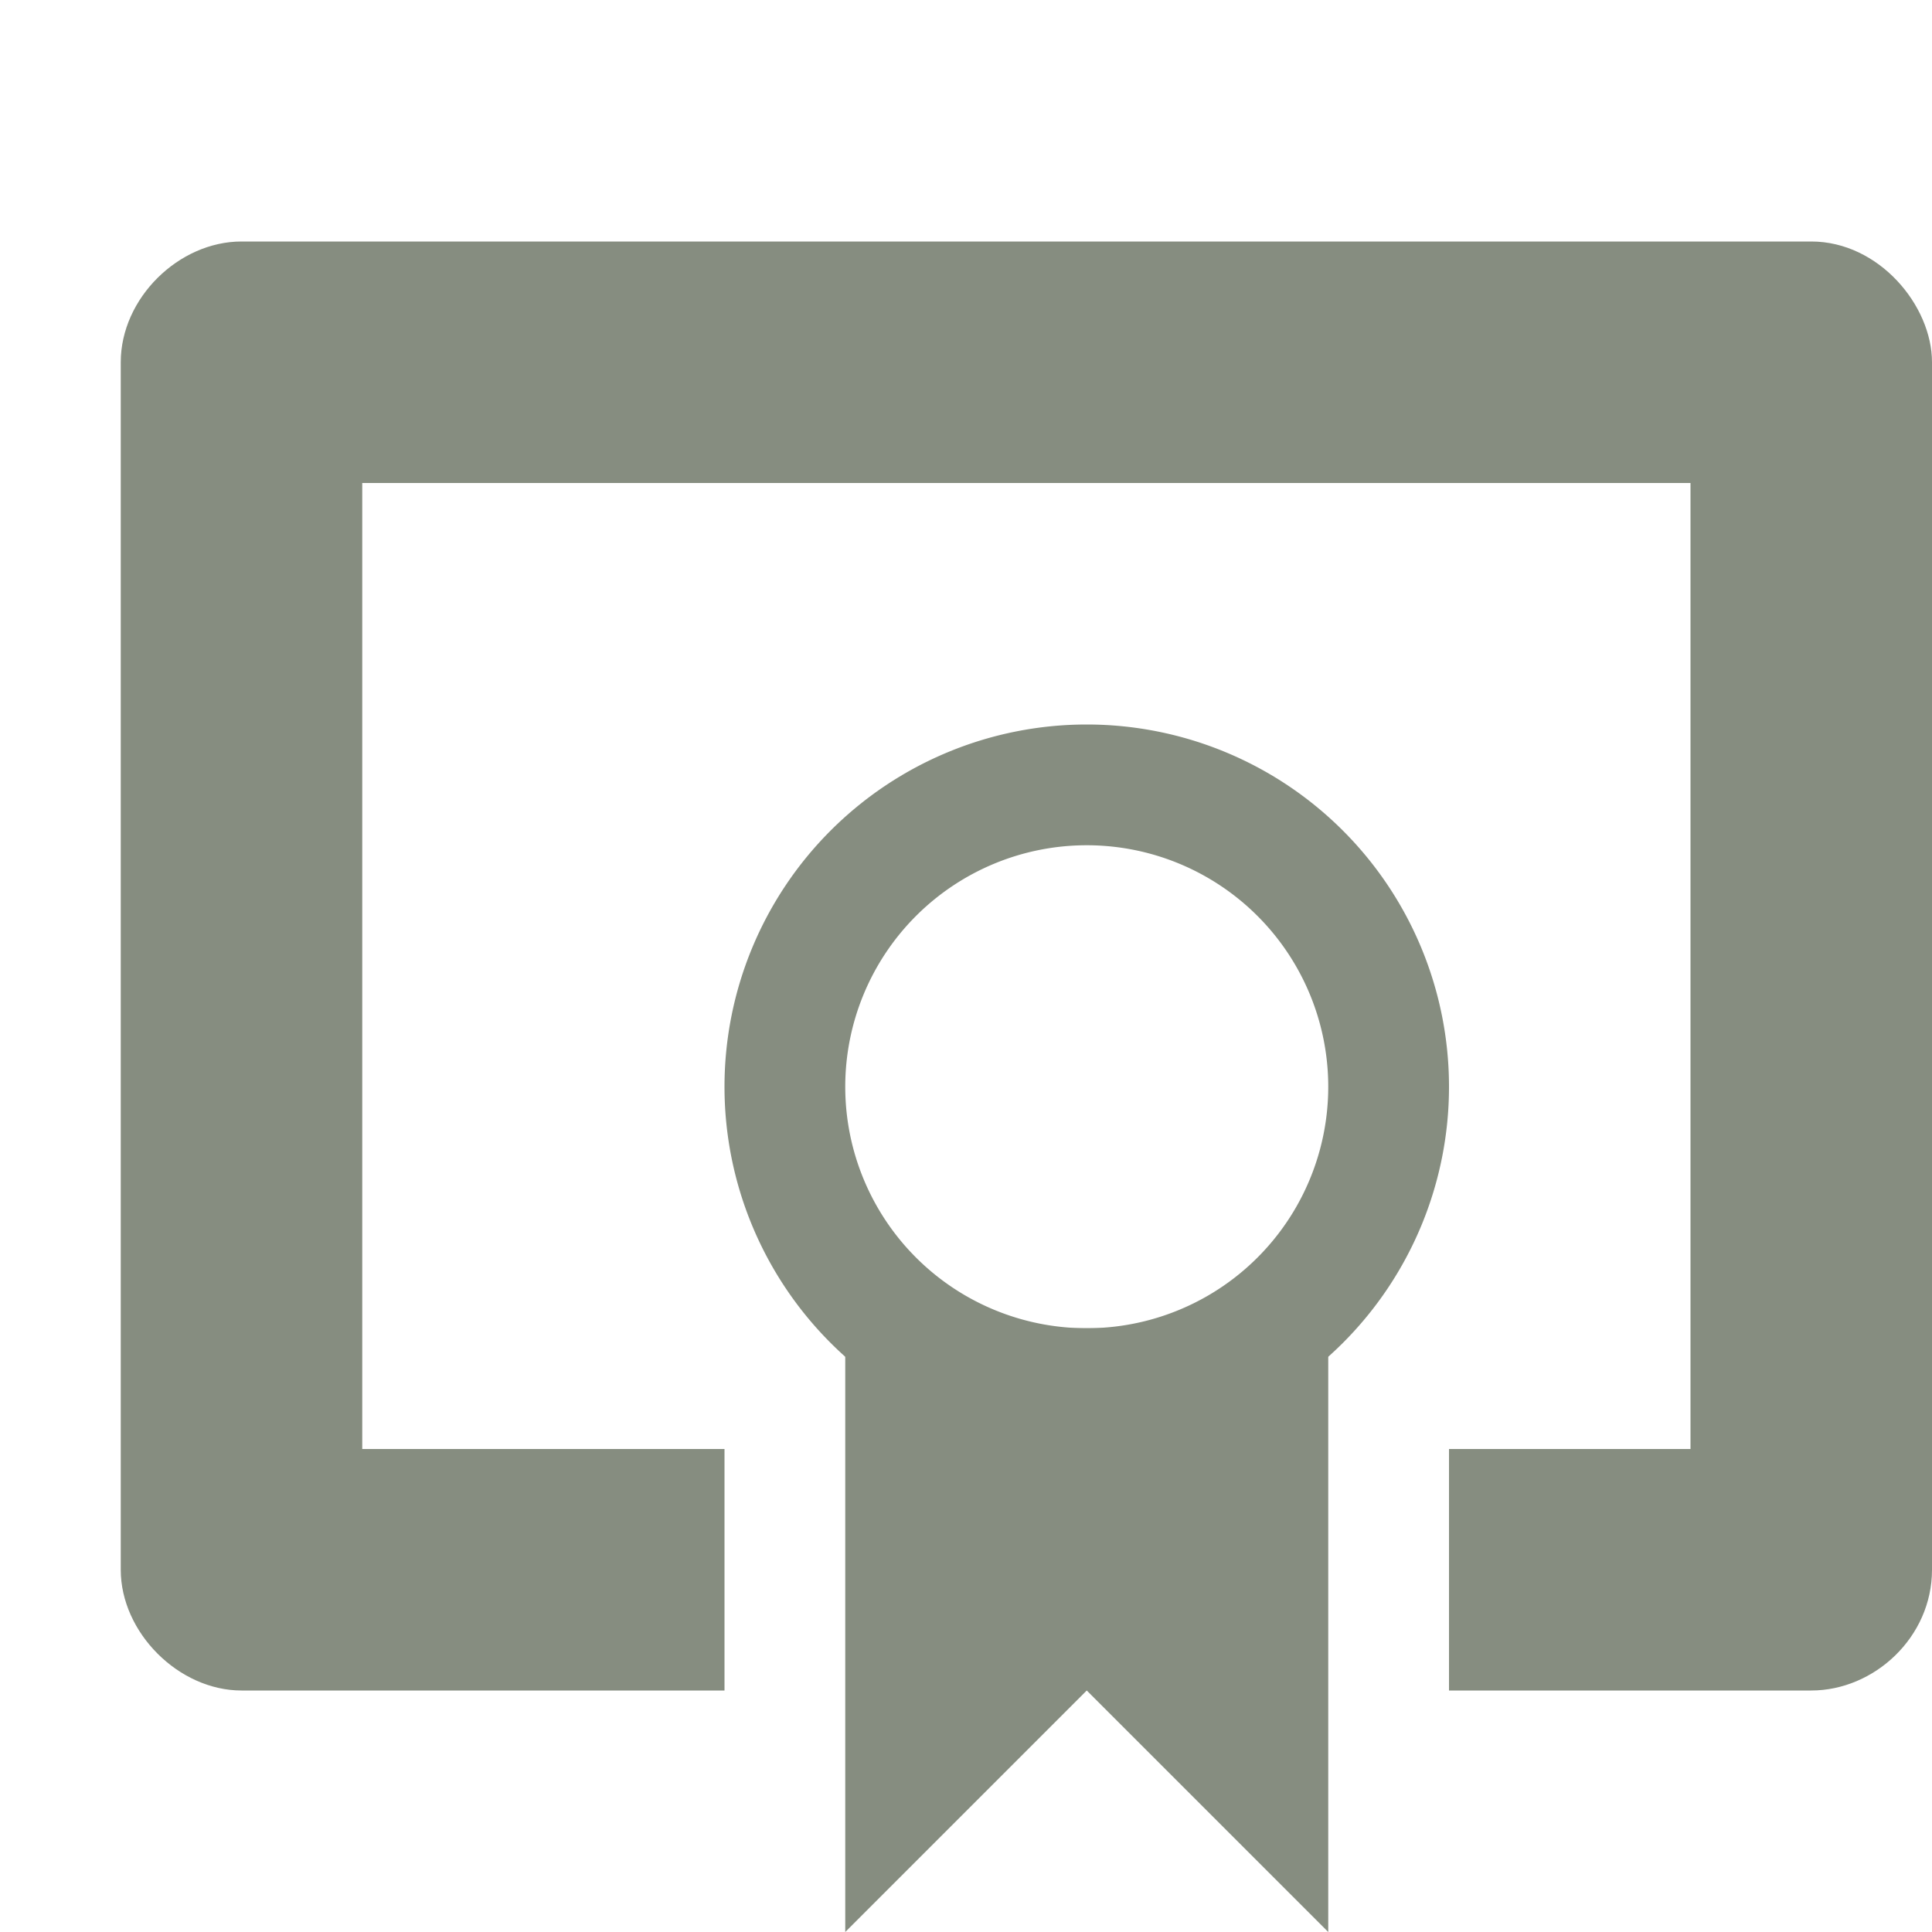 <svg xmlns="http://www.w3.org/2000/svg" width="16" height="16" version="1.1">
 <path style="fill:#868d80" d="M 2,2 C 1.48,2 1,2.47 1,3 V 13 C 1,13.52 1.48,14 2,14 H 6 V 12 H 3 V 4 H 14 V 12 H 12 V 14 H 15 C 15.52,14 16,13.56 16,13 V 3 C 16,2.53 15.56,2 15,2 Z"/>
 <path style="fill:#868d80" d="M 7,11 V 16 16 L 9,14 11,16 V 16 11"/>
 <path style="fill:#868d80" d="M 9 6 A 3 3 0 0 0 6 9 A 3 3 0 0 0 9 12 A 3 3 0 0 0 12 9 A 3 3 0 0 0 9 6 z M 9 7 A 2 2 0 0 1 11 9 A 2 2 0 0 1 9 11 A 2 2 0 0 1 7 9 A 2 2 0 0 1 9 7 z"/>
</svg>
